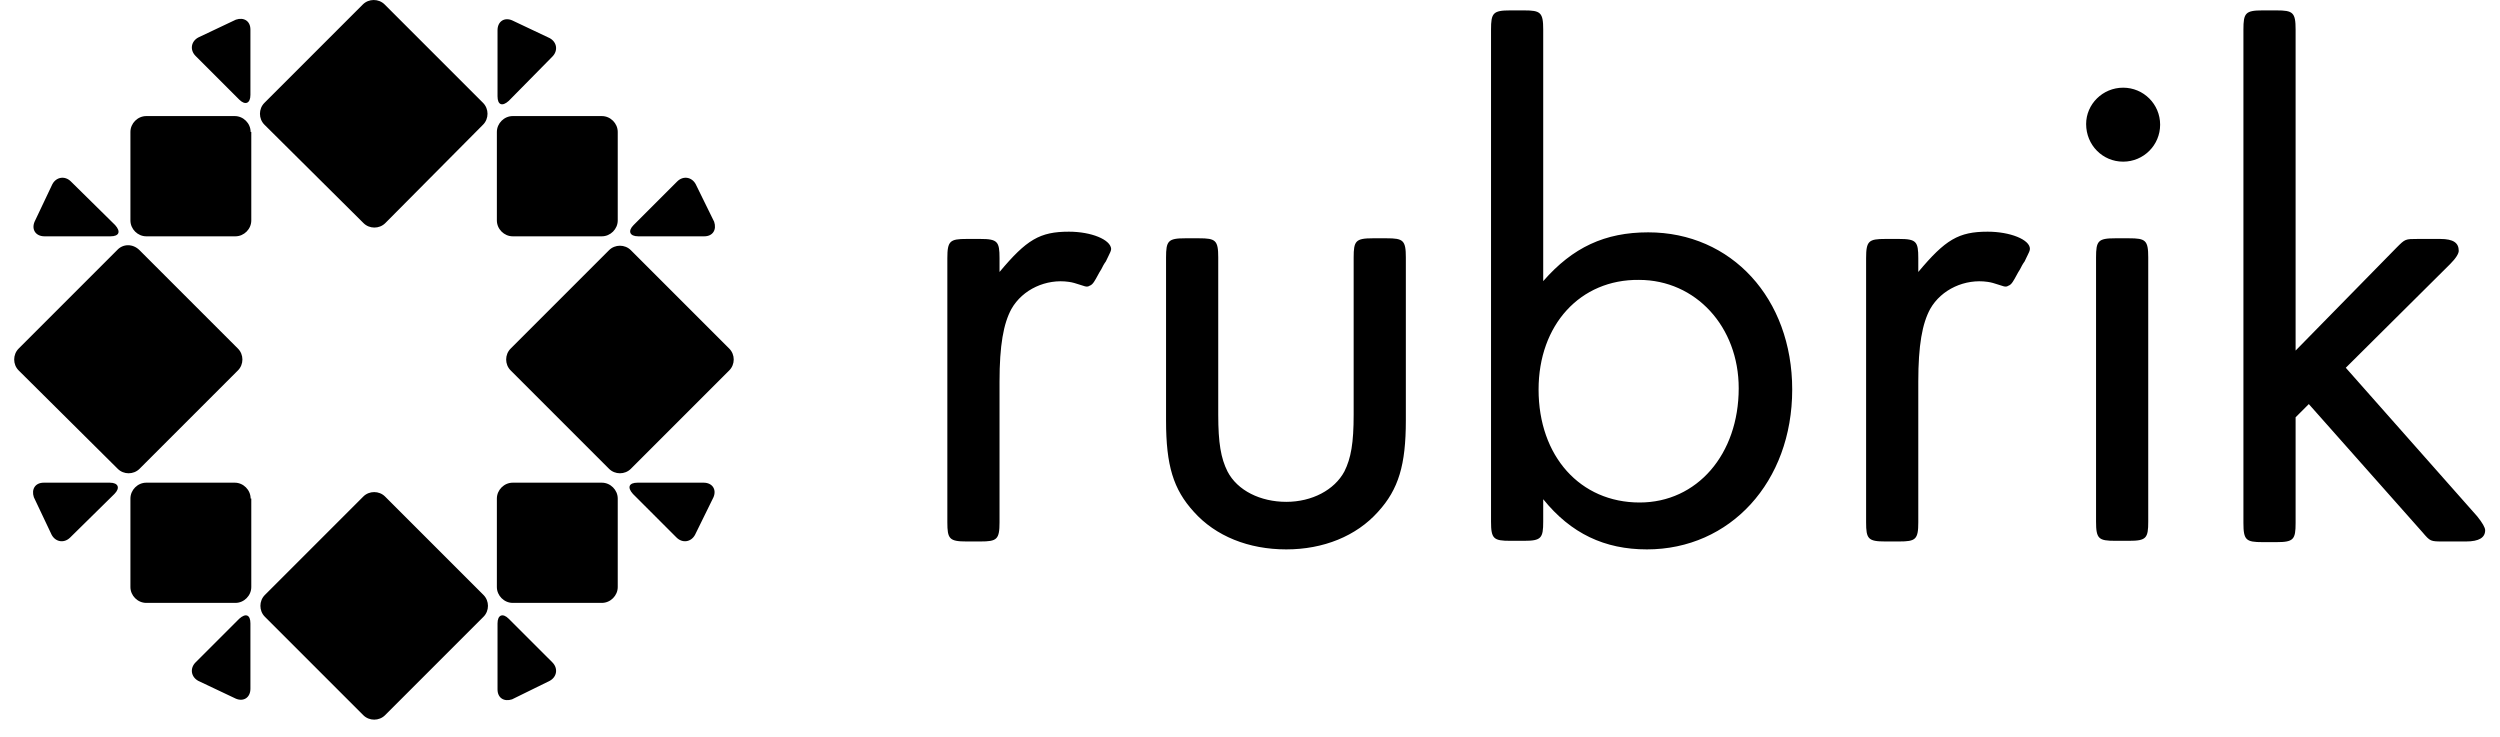 <svg width="95" height="28" viewBox="0 0 95 28" fill="none" xmlns="http://www.w3.org/2000/svg">
<path fill-rule="evenodd" clip-rule="evenodd" d="M14.641 8.478C14.415 8.704 14.039 8.704 13.813 8.478L10.048 4.738C9.822 4.512 9.822 4.135 10.048 3.909L13.788 0.169C14.014 -0.056 14.39 -0.056 14.616 0.169L18.356 3.909C18.582 4.135 18.582 4.512 18.356 4.738L14.641 8.478ZM58.642 10.683C59.764 9.398 60.988 8.829 62.633 8.829C65.795 8.829 68.104 11.339 68.104 14.803C68.104 18.317 65.745 20.877 62.582 20.877C60.976 20.877 59.696 20.275 58.642 18.97V19.823C58.642 20.45 58.566 20.551 57.914 20.551H57.387C56.759 20.551 56.659 20.476 56.659 19.823V1.123C56.659 0.496 56.734 0.395 57.387 0.395H57.914C58.541 0.395 58.642 0.471 58.642 1.123V10.683ZM62.306 19.095C60.047 19.095 58.466 17.338 58.466 14.803C58.466 12.343 60.047 10.611 62.281 10.636C64.44 10.636 66.071 12.418 66.071 14.753C66.071 17.263 64.49 19.095 62.306 19.095ZM37.982 10.335C39.011 9.105 39.513 8.804 40.618 8.804C41.471 8.804 42.199 9.105 42.224 9.456C42.224 9.523 42.18 9.613 42.12 9.732L42.12 9.732L42.12 9.732L42.12 9.732L42.12 9.732L42.12 9.732L42.12 9.732L42.12 9.733L42.12 9.733L42.119 9.733L42.119 9.733L42.119 9.733L42.119 9.733L42.119 9.733L42.119 9.734L42.119 9.734L42.119 9.734L42.119 9.734C42.09 9.793 42.056 9.859 42.023 9.933C41.948 10.034 41.898 10.134 41.848 10.235C41.797 10.31 41.754 10.392 41.71 10.473C41.666 10.555 41.622 10.636 41.572 10.711C41.521 10.787 41.471 10.837 41.396 10.862C41.321 10.912 41.245 10.887 41.17 10.862C41.117 10.847 41.064 10.83 41.011 10.812C40.886 10.771 40.758 10.729 40.618 10.711C39.764 10.586 38.861 10.988 38.434 11.741C38.133 12.293 37.982 13.121 37.982 14.502V19.848C37.982 20.501 37.882 20.576 37.254 20.576H36.727C36.075 20.576 35.999 20.476 35.999 19.848V9.808C35.999 9.155 36.1 9.08 36.727 9.08H37.254C37.907 9.08 37.982 9.18 37.982 9.808V10.335ZM72.895 10.335C73.924 9.105 74.426 8.804 75.531 8.804C76.384 8.804 77.137 9.105 77.137 9.456C77.137 9.523 77.092 9.613 77.033 9.732L77.033 9.732L77.032 9.732C77.003 9.792 76.969 9.858 76.936 9.933C76.861 10.034 76.811 10.134 76.76 10.235L76.76 10.235C76.71 10.31 76.666 10.392 76.622 10.473C76.578 10.555 76.534 10.636 76.484 10.711C76.434 10.787 76.384 10.837 76.309 10.862C76.233 10.912 76.158 10.887 76.083 10.862C76.03 10.847 75.977 10.83 75.924 10.812C75.799 10.771 75.671 10.729 75.531 10.711C74.677 10.586 73.773 10.988 73.347 11.741C73.046 12.293 72.895 13.121 72.895 14.502V19.848C72.895 20.501 72.794 20.576 72.167 20.576H71.64C70.987 20.576 70.912 20.476 70.912 19.848V9.808C70.912 9.155 71.012 9.08 71.64 9.08H72.167C72.82 9.08 72.895 9.18 72.895 9.808V10.335ZM46.293 15.757C46.293 16.836 46.394 17.413 46.645 17.915C47.021 18.643 47.9 19.07 48.879 19.07C49.857 19.07 50.711 18.618 51.087 17.915C51.338 17.413 51.439 16.836 51.439 15.757V9.783C51.439 9.155 51.514 9.055 52.167 9.055H52.694C53.321 9.055 53.422 9.13 53.422 9.783V15.983C53.422 17.664 53.146 18.593 52.367 19.447C51.539 20.375 50.284 20.877 48.879 20.877C47.448 20.877 46.193 20.375 45.364 19.447C44.586 18.593 44.31 17.689 44.31 15.983V9.783C44.31 9.155 44.386 9.055 45.038 9.055H45.565C46.193 9.055 46.293 9.13 46.293 9.783V15.757ZM82.085 4.738C82.085 5.516 81.457 6.143 80.679 6.143C79.901 6.143 79.273 5.516 79.273 4.713C79.273 3.96 79.901 3.332 80.679 3.332C81.457 3.332 82.085 3.96 82.085 4.738ZM81.633 19.823C81.633 20.451 81.558 20.551 80.905 20.551H80.378C79.75 20.551 79.65 20.476 79.65 19.823V9.783C79.65 9.155 79.725 9.055 80.378 9.055H80.905C81.533 9.055 81.633 9.13 81.633 9.783V19.823ZM91.876 9.08C91.399 9.08 91.399 9.08 91.073 9.406L87.233 13.322V1.123C87.233 0.471 87.132 0.395 86.505 0.395H85.978C85.325 0.395 85.25 0.496 85.25 1.123V19.873C85.25 20.526 85.35 20.601 85.978 20.601H86.505C87.157 20.601 87.233 20.501 87.233 19.873V15.857L87.735 15.355L92.052 20.224C92.353 20.576 92.353 20.576 92.855 20.576H93.709C94.21 20.576 94.436 20.425 94.436 20.149C94.436 20.049 94.336 19.873 94.135 19.622L89.14 13.975L93.106 10.034C93.332 9.808 93.432 9.632 93.432 9.532C93.432 9.231 93.232 9.08 92.73 9.08H91.876ZM13.805 27.177C14.03 27.403 14.407 27.403 14.633 27.177L18.373 23.437C18.599 23.212 18.599 22.835 18.373 22.609L14.633 18.869C14.407 18.643 14.03 18.643 13.805 18.869L10.065 22.609C9.839 22.835 9.839 23.212 10.065 23.437L13.805 27.177ZM23.972 17.815C23.746 18.041 23.37 18.041 23.144 17.815L19.404 14.075C19.178 13.849 19.178 13.473 19.404 13.247L23.144 9.507C23.37 9.281 23.746 9.281 23.972 9.507L27.712 13.247C27.938 13.473 27.938 13.849 27.712 14.075L23.972 17.815ZM9.09 23.513C9.341 23.287 9.516 23.362 9.516 23.689V26.173C9.516 26.5 9.265 26.675 8.964 26.55L7.533 25.872C7.257 25.722 7.207 25.395 7.433 25.169L9.09 23.513ZM20.889 25.872C21.165 25.722 21.215 25.395 20.989 25.169L19.332 23.513C19.107 23.287 18.906 23.362 18.906 23.689V26.198C18.906 26.525 19.157 26.675 19.458 26.575L20.889 25.872ZM22.871 18.342C23.198 18.342 23.474 18.618 23.474 18.945V22.308C23.474 22.634 23.198 22.91 22.871 22.91H19.483C19.157 22.91 18.881 22.634 18.881 22.308V18.945C18.881 18.618 19.157 18.342 19.483 18.342H22.871ZM26.436 6.997C26.285 6.721 25.959 6.67 25.733 6.896L24.076 8.553C23.85 8.779 23.925 8.98 24.252 8.98H26.762C27.088 8.98 27.239 8.729 27.138 8.427L26.436 6.997ZM20.889 1.449C21.165 1.6 21.215 1.926 20.989 2.152L19.332 3.834C19.081 4.06 18.906 3.985 18.906 3.658V1.148C18.906 0.822 19.157 0.646 19.458 0.772L20.889 1.449ZM2.694 6.896C2.468 6.67 2.141 6.721 1.991 6.997L1.313 8.427C1.188 8.729 1.363 8.98 1.69 8.98H4.2C4.526 8.98 4.601 8.804 4.375 8.553L2.694 6.896ZM8.922 4.411C9.248 4.411 9.524 4.687 9.524 5.014H9.549V8.377C9.549 8.704 9.273 8.98 8.947 8.98H5.558C5.232 8.98 4.956 8.704 4.956 8.377V5.014C4.956 4.687 5.232 4.411 5.558 4.411H8.922ZM9.516 1.123C9.516 0.797 9.265 0.646 8.964 0.747L7.533 1.425C7.257 1.575 7.207 1.901 7.433 2.127L9.09 3.784C9.315 4.01 9.516 3.935 9.516 3.608V1.123ZM26.737 18.342C27.063 18.342 27.239 18.593 27.113 18.894L26.41 20.325C26.26 20.601 25.933 20.651 25.707 20.425L24.051 18.769C23.825 18.518 23.9 18.342 24.227 18.342H26.737ZM9.524 18.945C9.524 18.618 9.248 18.342 8.922 18.342H5.558C5.232 18.342 4.956 18.618 4.956 18.945V22.308C4.956 22.634 5.232 22.91 5.558 22.91H8.947C9.273 22.91 9.549 22.634 9.549 22.308V18.945H9.524ZM4.173 18.342C4.499 18.342 4.574 18.543 4.349 18.769L2.667 20.425C2.441 20.651 2.115 20.601 1.964 20.325L1.286 18.894C1.186 18.593 1.336 18.342 1.663 18.342H4.173ZM23.474 8.377C23.474 8.704 23.198 8.98 22.871 8.98H19.483C19.157 8.98 18.881 8.704 18.881 8.377V5.014C18.881 4.687 19.157 4.411 19.483 4.411H22.871C23.198 4.411 23.474 4.687 23.474 5.014V8.377ZM4.474 17.815C4.699 18.041 5.076 18.041 5.302 17.815L9.042 14.075C9.268 13.849 9.268 13.473 9.042 13.247L5.302 9.507C5.051 9.256 4.674 9.256 4.448 9.507L0.708 13.247C0.483 13.473 0.483 13.849 0.708 14.075L4.474 17.815Z" fill="black"/>
</svg>

